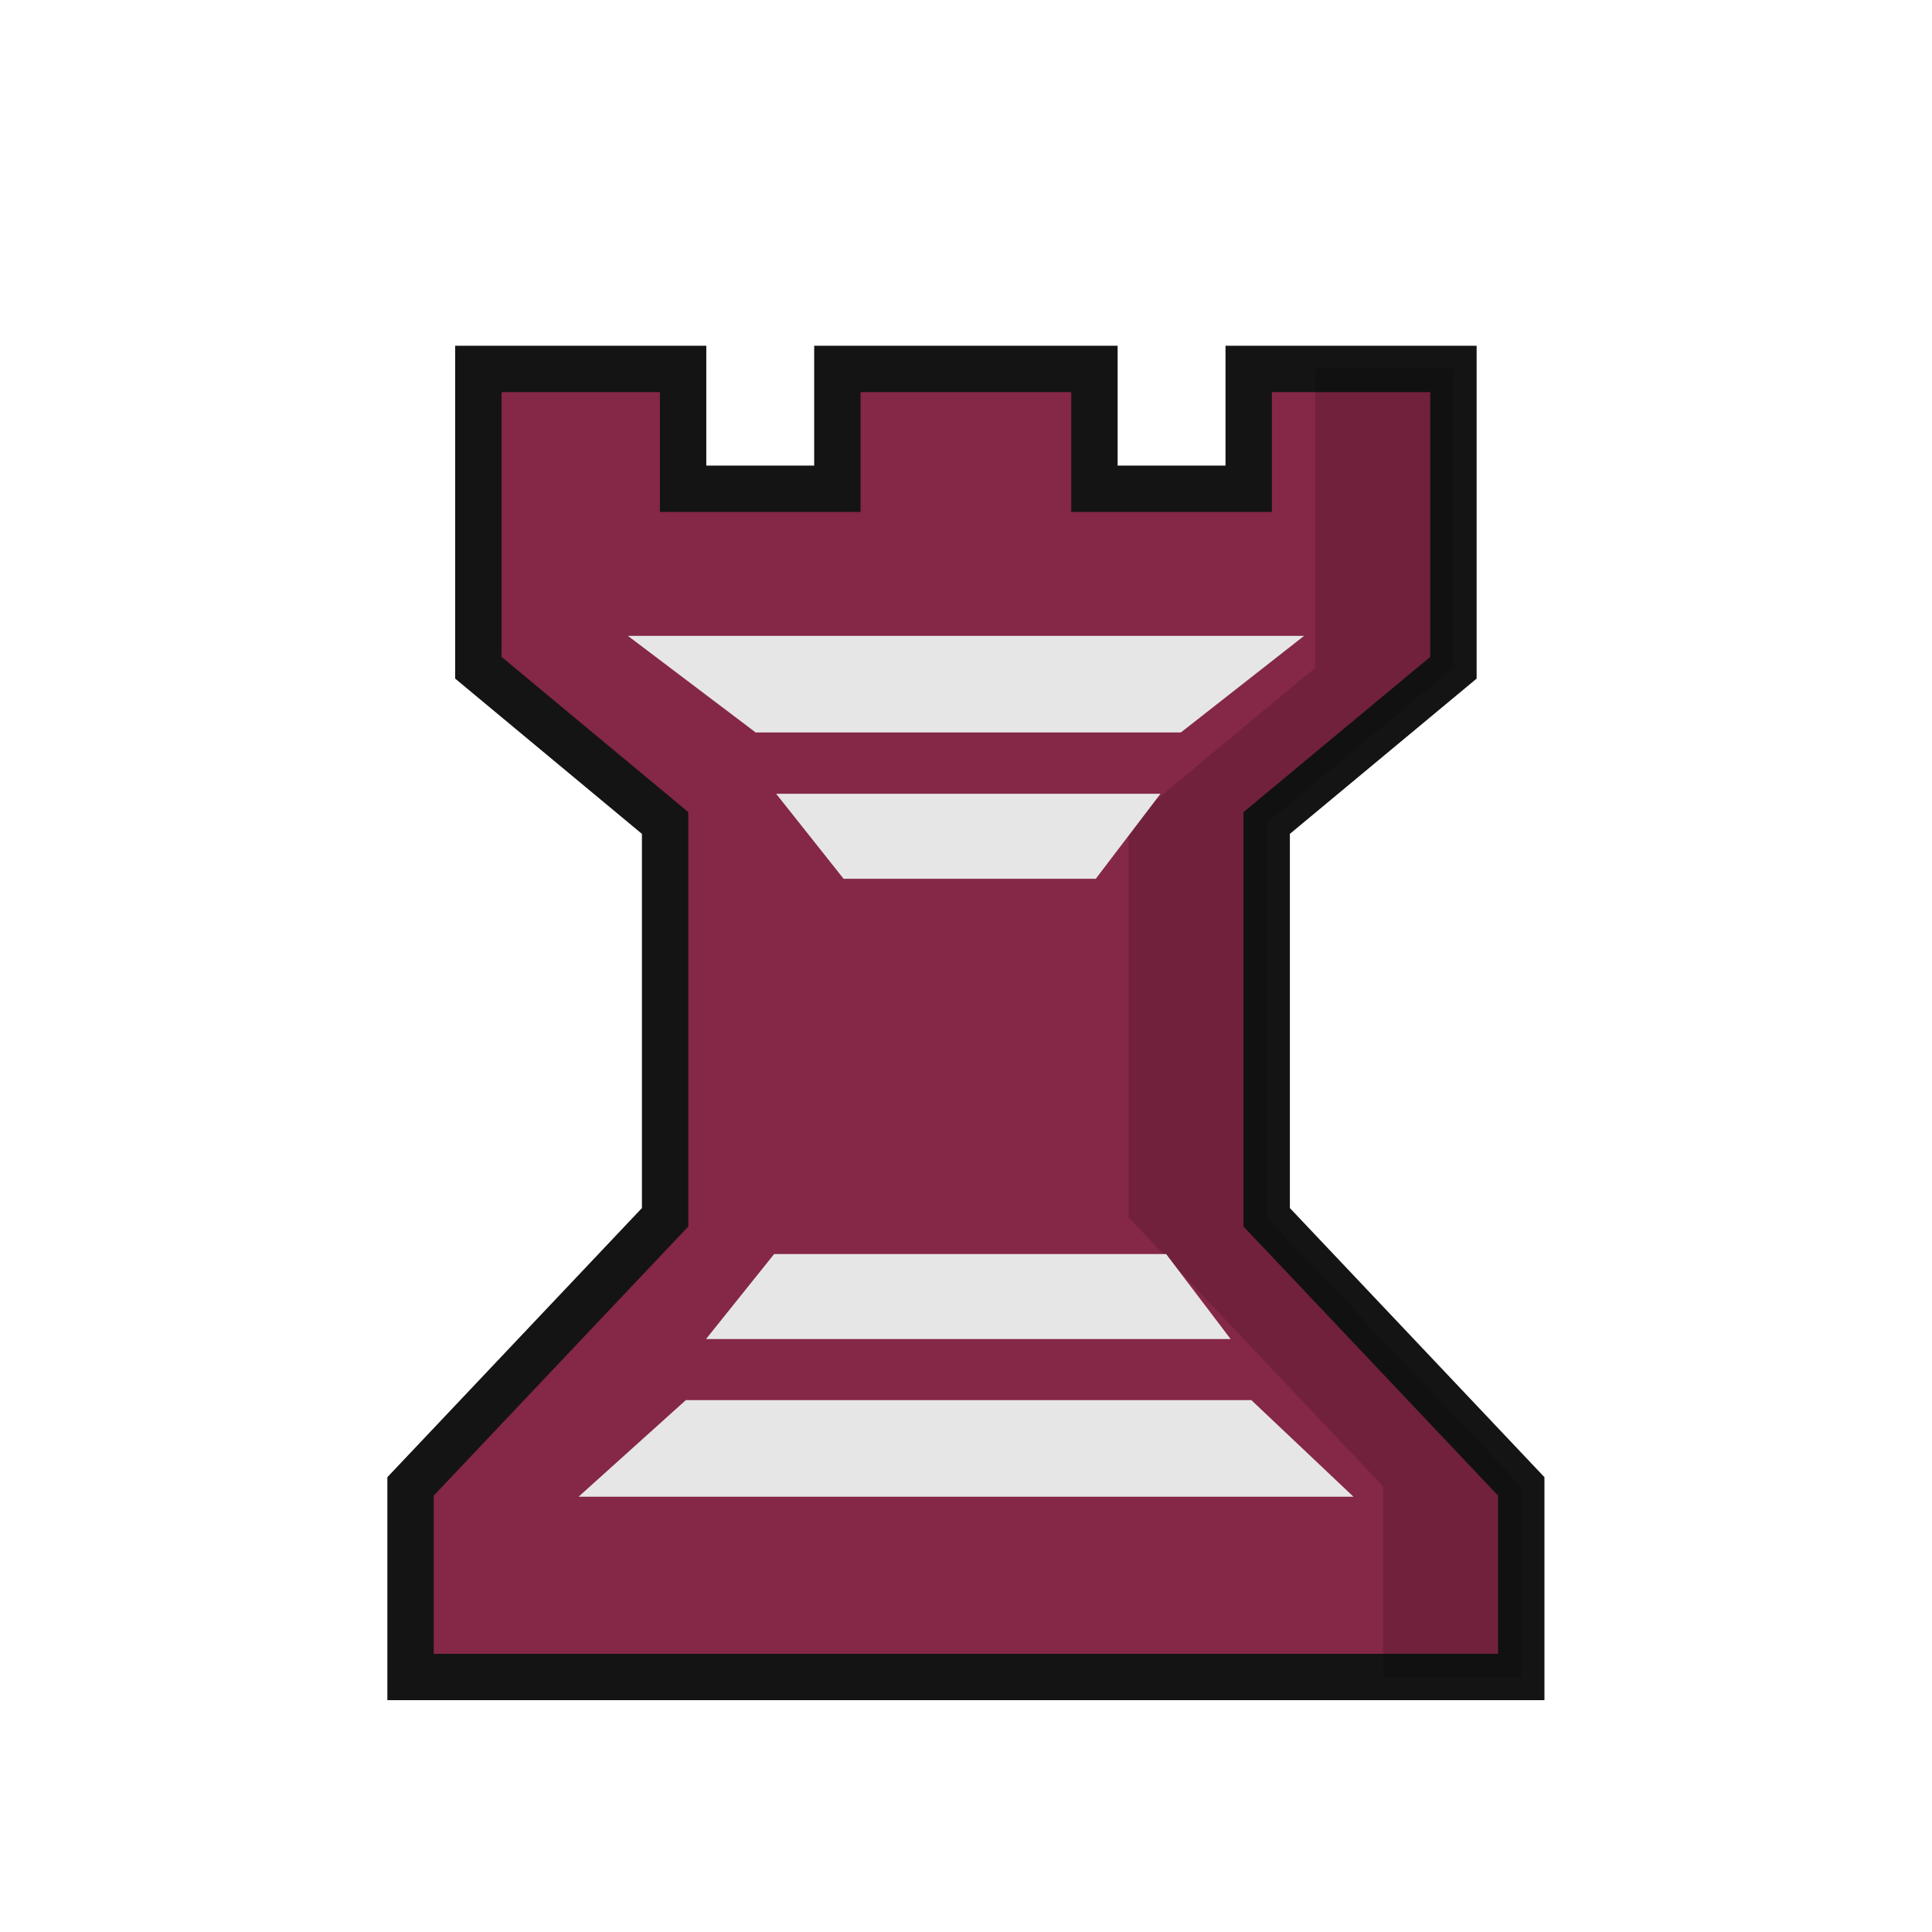 <svg width="50" height="50" viewBox="0 0 50 50" fill="none" xmlns="http://www.w3.org/2000/svg">
<path fill-rule="evenodd" clip-rule="evenodd" d="M12.38 9.548V17.281L17.213 21.299V31.503L10.625 38.468V43.4H39.37V38.468L32.782 31.503V21.299L37.615 17.281V9.548H32.316V12.649H28.324V9.548H21.671V12.649H17.679V9.548H12.38Z" fill="#852747" stroke="#141414" stroke-width="1.2"/>
<path fill-rule="evenodd" clip-rule="evenodd" d="M25 16.456H16.25L19.557 18.956H30.561L33.75 16.456H25Z" fill="#E6E6E6"/>
<path opacity="0.15" fill-rule="evenodd" clip-rule="evenodd" d="M34.04 9.548V17.281L29.207 21.299V31.503L35.795 38.468V43.4H39.367V38.468L32.78 31.503V21.299L37.613 17.281V9.548H34.04Z" fill="black"/>
<path fill-rule="evenodd" clip-rule="evenodd" d="M25 38.735H14.973L17.749 36.235H32.385L35.028 38.735H25Z" fill="#E6E6E6"/>
<path fill-rule="evenodd" clip-rule="evenodd" d="M25.06 34.655H18.271L20.034 32.455H30.18L31.849 34.655H25.06Z" fill="#E6E6E6"/>
<path fill-rule="evenodd" clip-rule="evenodd" d="M25.06 20.543H20.087L21.832 22.743H28.358L30.033 20.543H25.06Z" fill="#E6E6E6"/>
</svg>
